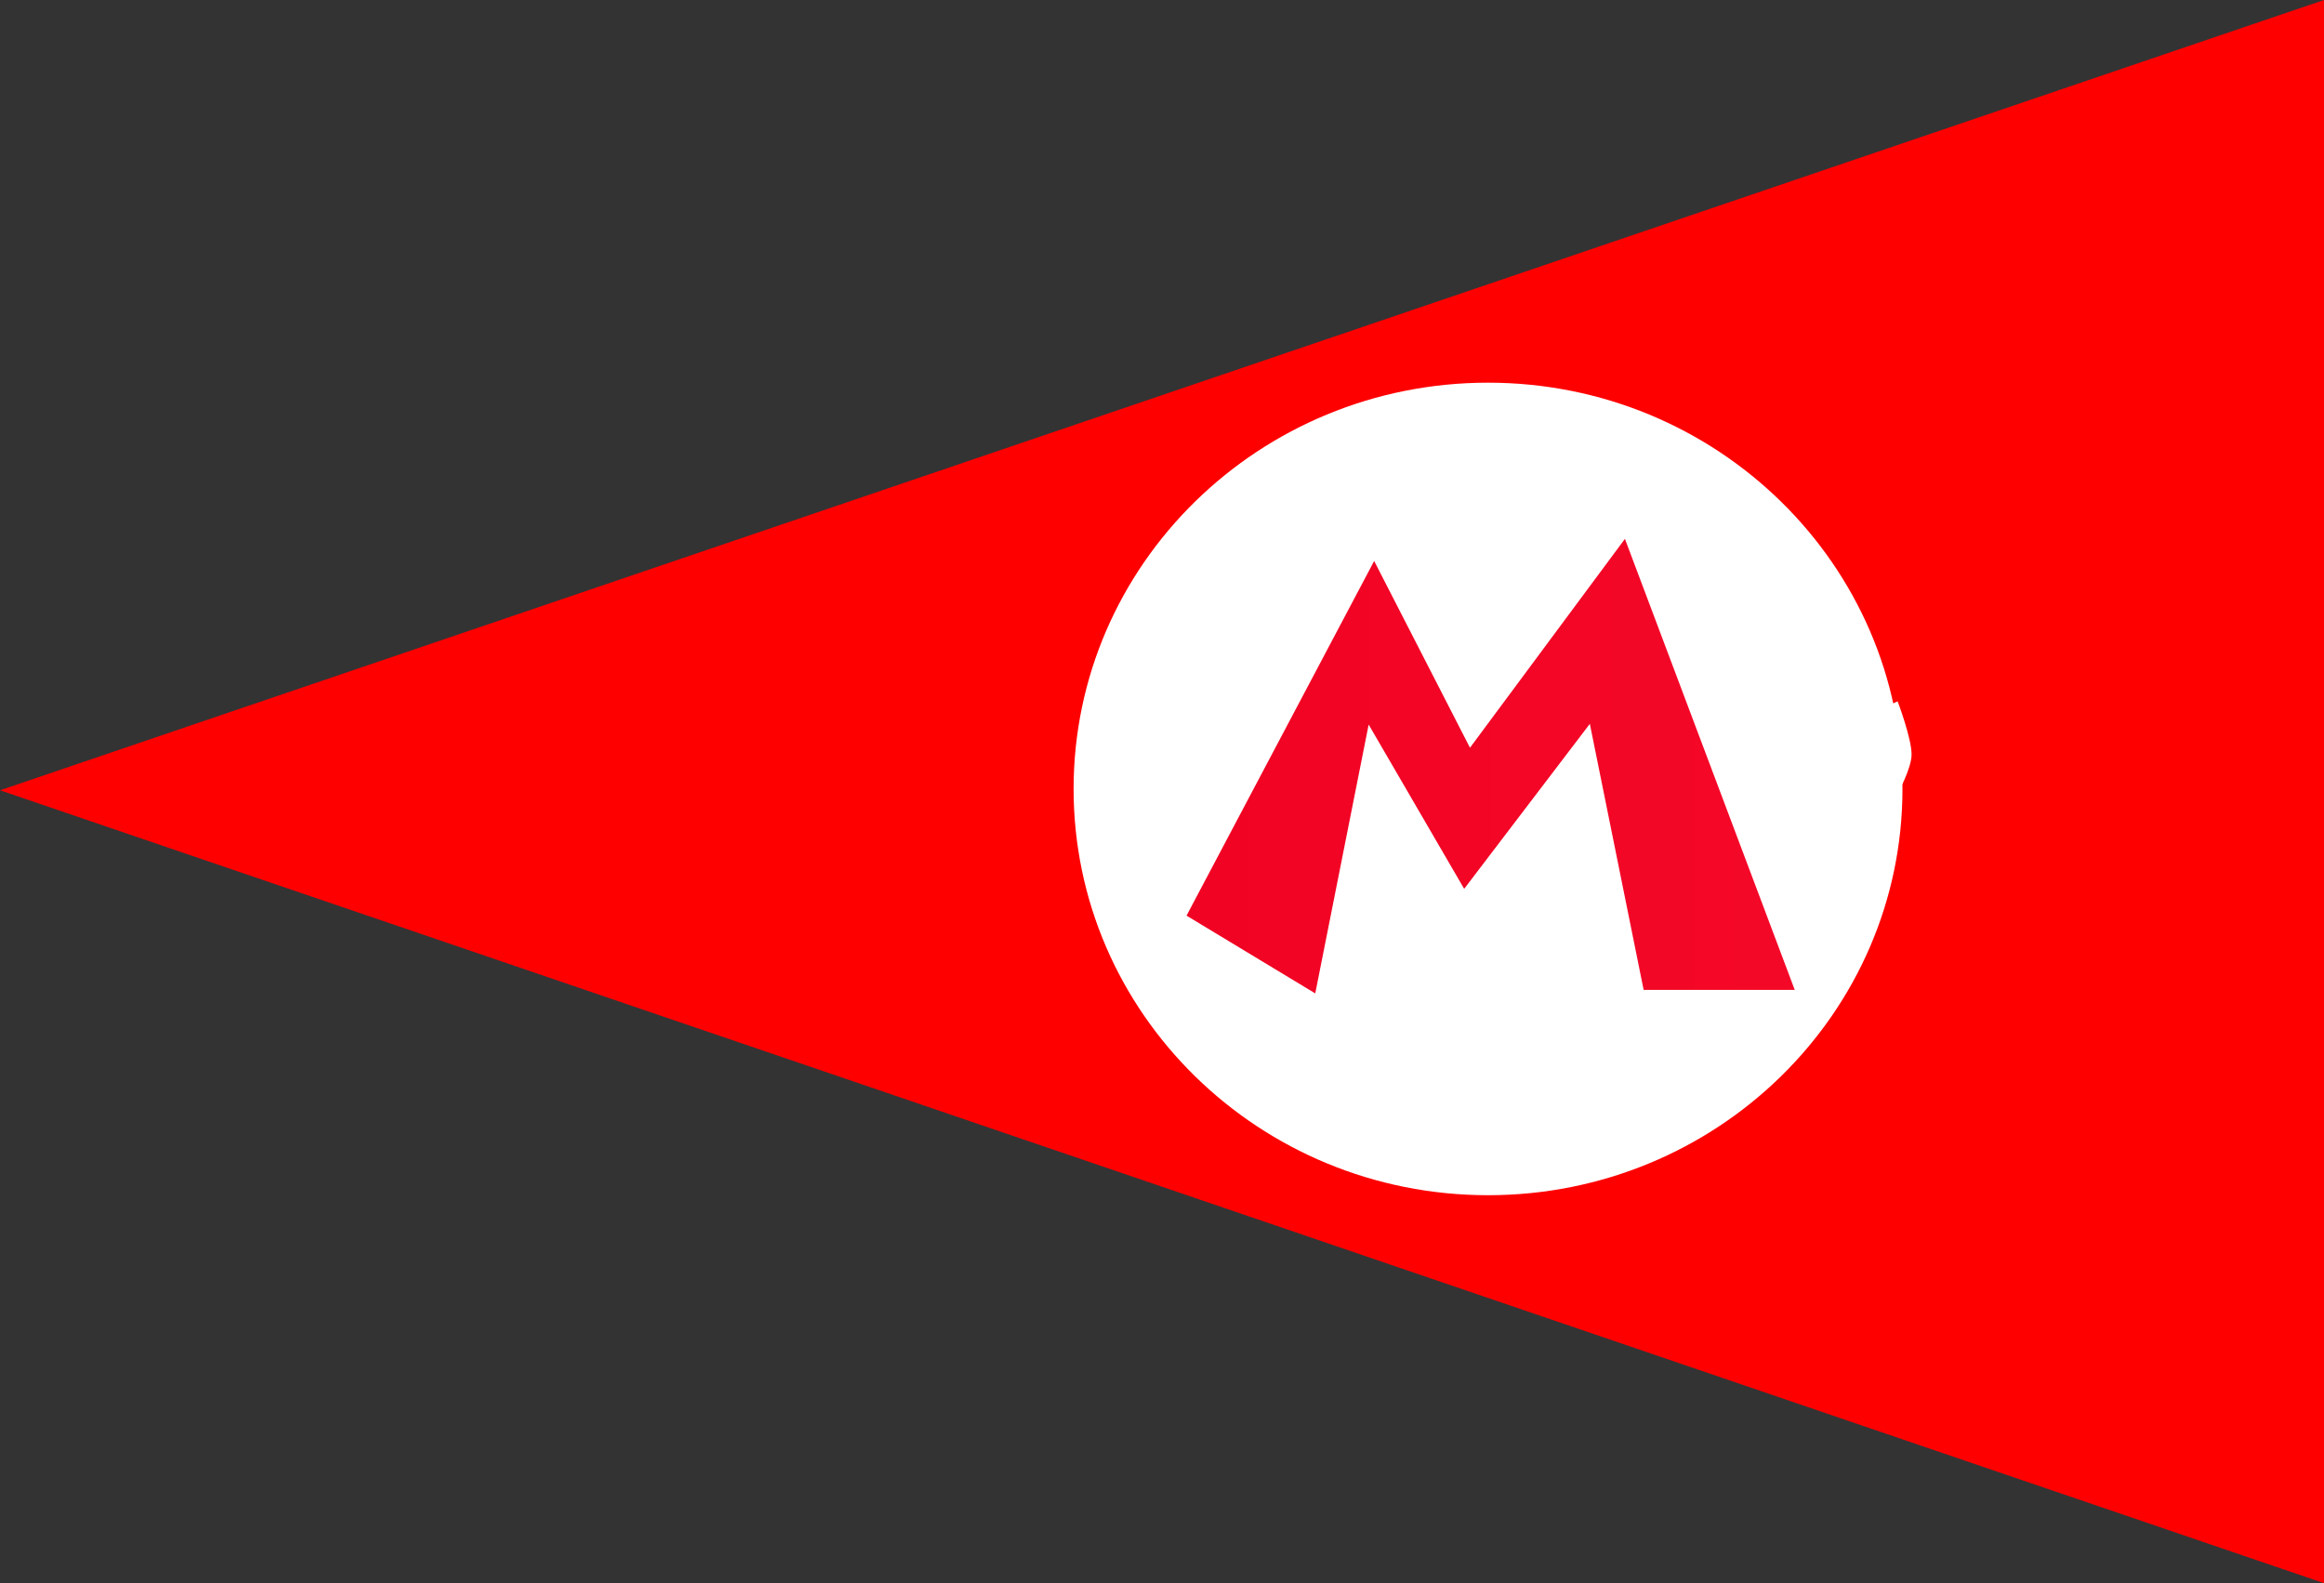 <svg version="1.1" xmlns="http://www.w3.org/2000/svg" xmlns:xlink="http://www.w3.org/1999/xlink" width="52" height="35.426" viewBox="0,0,52,35.426"><rect x="0" y="0" width="52" height="35.426" fill="#333333" stroke="none"/><defs><linearGradient x1="228.158" y1="179.339" x2="214.55" y2="179.339" gradientUnits="userSpaceOnUse" id="color-1"><stop offset="0" stop-color="#f40828"/><stop offset="1" stop-color="#f10323"/></linearGradient></defs><g transform="translate(-188,-162.196)"><g data-paper-data="{&quot;isPaintingLayer&quot;:true}" fill-rule="nonzero" stroke="none" stroke-width="0" stroke-linecap="butt" stroke-linejoin="miter" stroke-miterlimit="10" stroke-dasharray="" stroke-dashoffset="0" style="mix-blend-mode: normal"><g><path d="M188,179.88l52,-17.684v35.426z" data-paper-data="{&quot;index&quot;:null}" fill="#ff0000"/><path d="M223.647,180.203l2.125,-0.062l-0.125,-1.188l-2.312,-0.562c0,0 -0.231,0.551 -0.22,0.935c0.011,0.406 0.533,0.877 0.533,0.877zM228.022,179.953h2.438c0,0 0.312,-0.561 0.312,-0.875c0,-0.366 -0.312,-1.188 -0.312,-1.188l-2.438,1.062z" fill="#ffffff"/></g><path d="M230.568,179.85c0,5.021 -4.152,9.091 -9.273,9.091c-5.121,0 -9.273,-4.07 -9.273,-9.091c0,-5.021 4.152,-9.091 9.273,-9.091c5.121,0 9.273,4.07 9.273,9.091z" fill="#ffffff"/><path d="M224.777,184.347l-1.204,-5.954l-2.812,3.692l-2.137,-3.675l-1.195,6.015l-2.88,-1.74l4.198,-7.936l2.144,4.179l3.467,-4.674l3.8,10.093z" data-paper-data="{&quot;index&quot;:null}" fill="url(#color-1)"/></g></g></svg>
